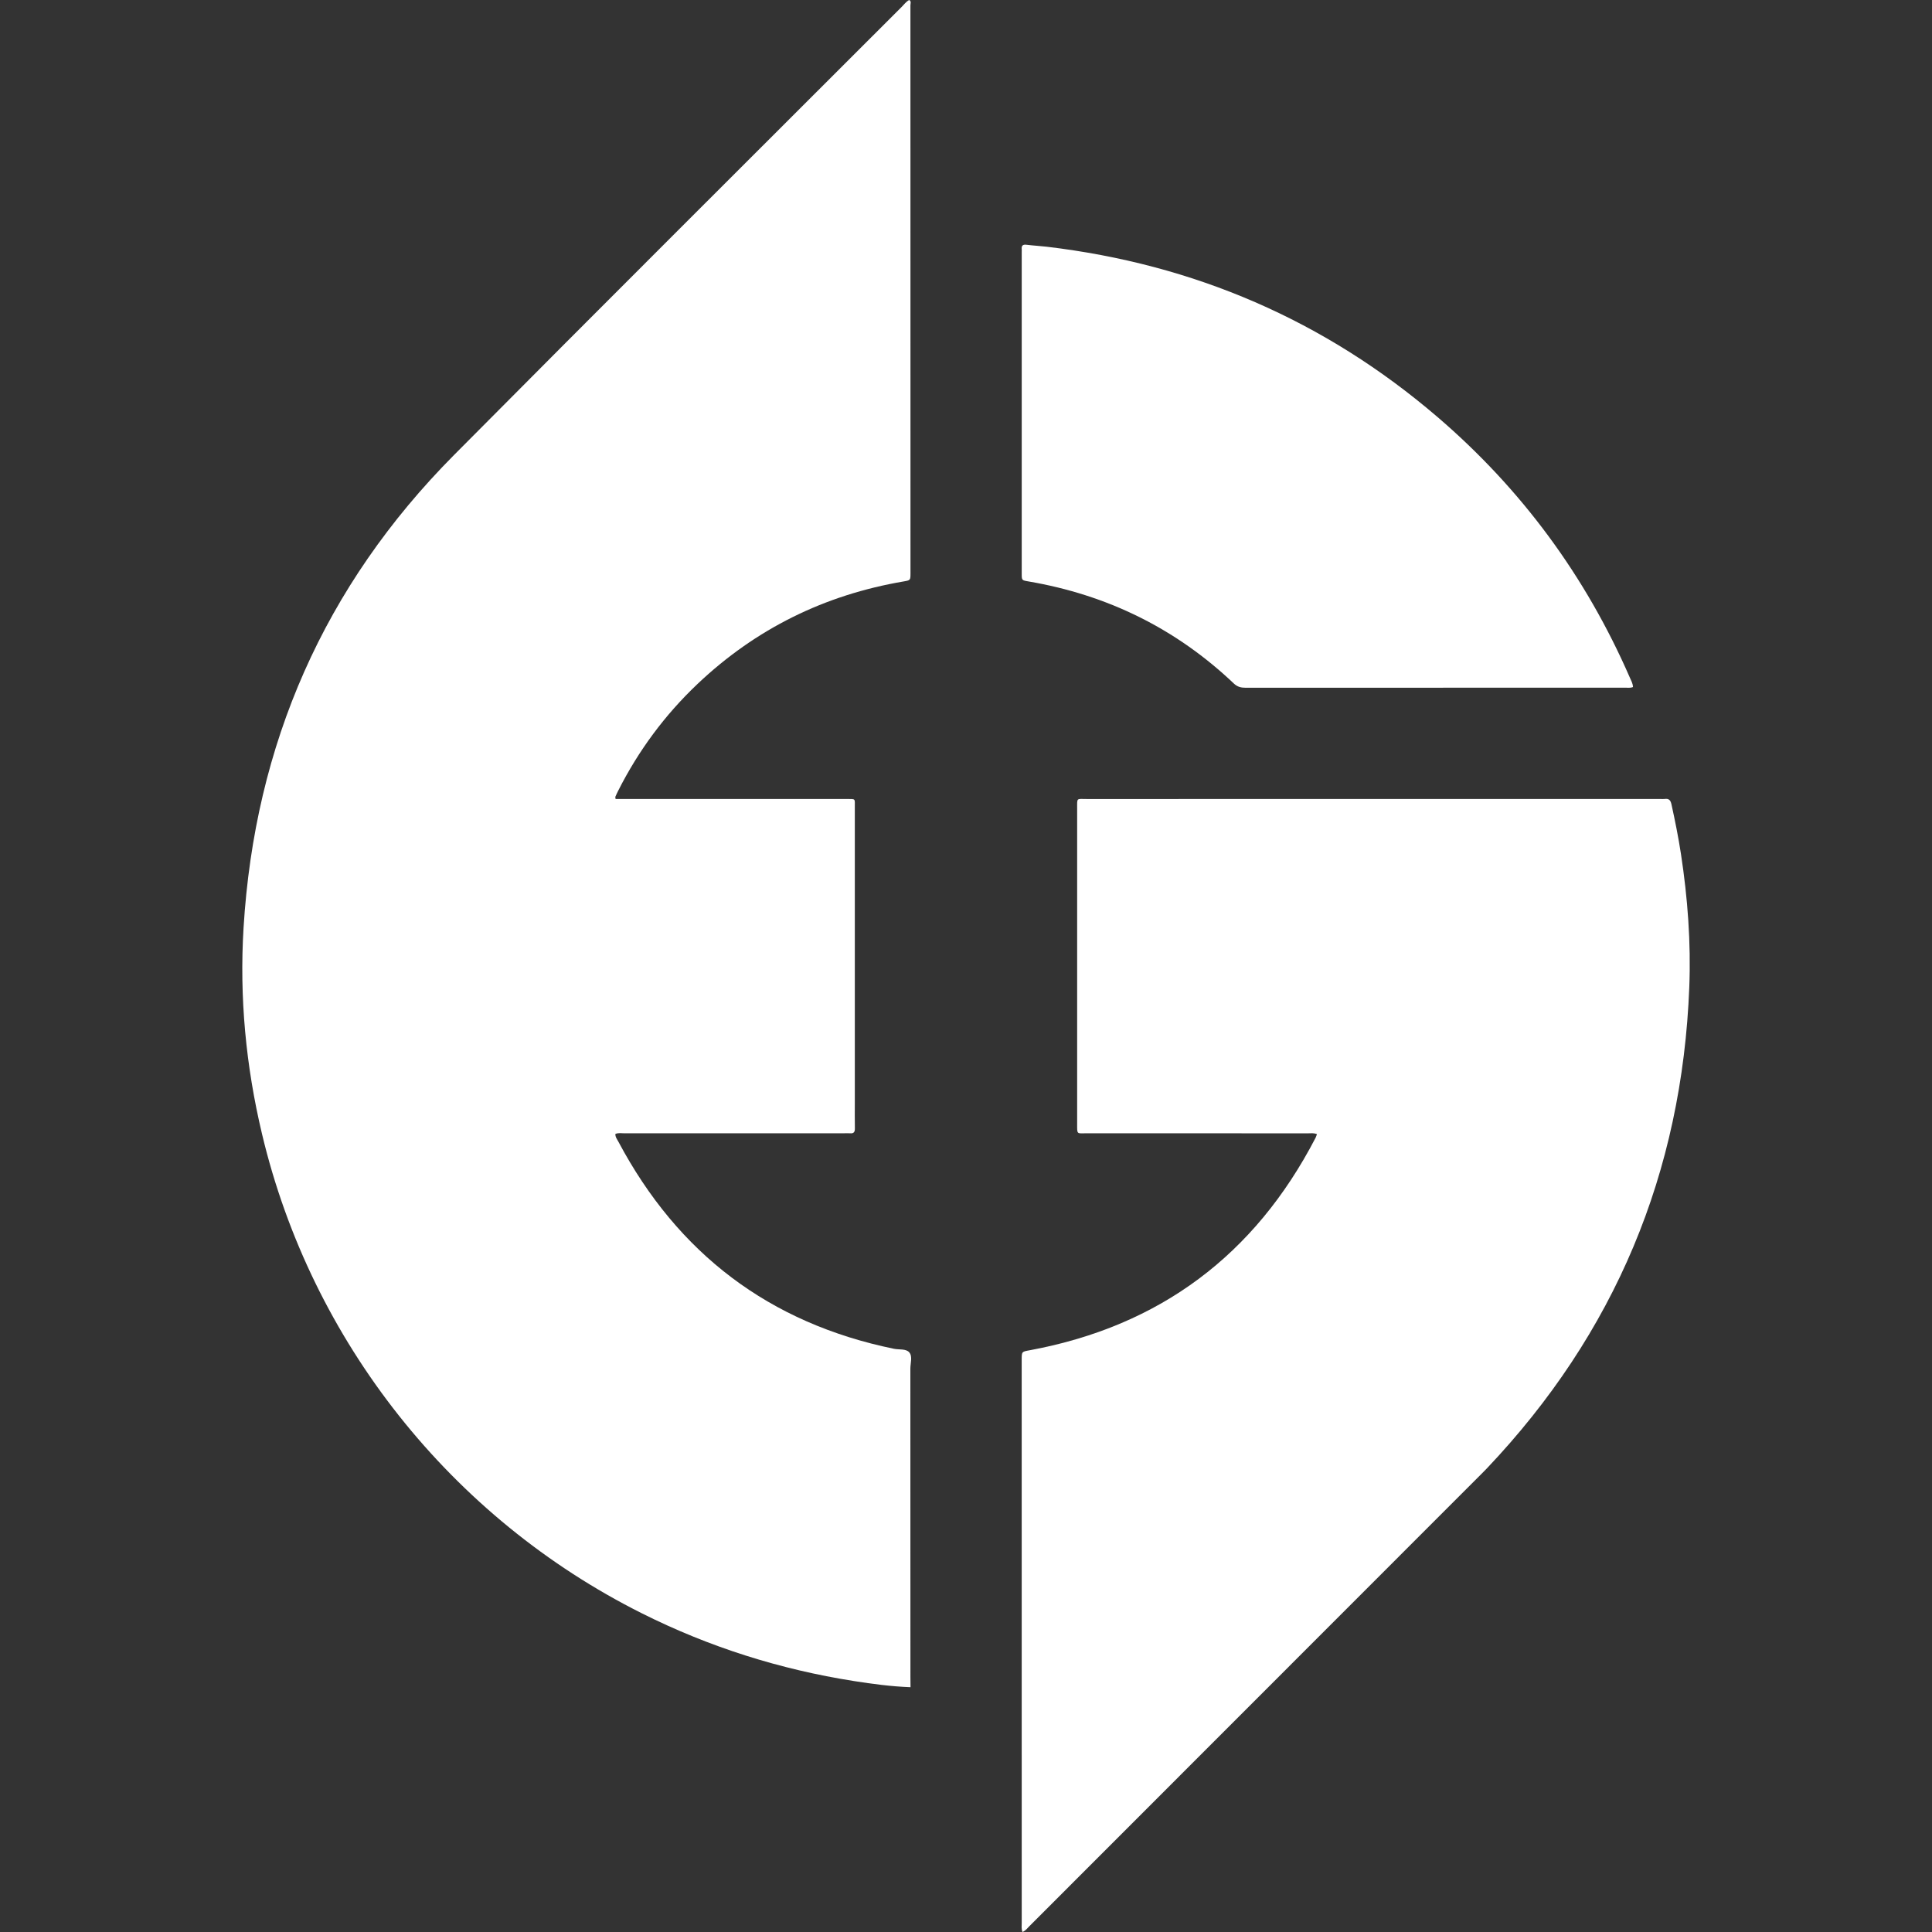 <?xml version="1.0" encoding="utf-8"?>
<!-- Generator: Adobe Illustrator 23.0.2, SVG Export Plug-In . SVG Version: 6.00 Build 0)  -->
<svg version="1.1" id="Layer_1" xmlns="http://www.w3.org/2000/svg" xmlns:xlink="http://www.w3.org/1999/xlink" x="0px" y="0px"
	 width="64px" height="64px" viewBox="0 0 64 64" enable-background="new 0 0 64 64" xml:space="preserve">
<rect x="0" y="0" width="64" height="64" fill="#333333" stroke="none"/>
<g>
	<g>
		<path fill="#FFFFFF" d="M30.162,55.891c-0.65-0.025-1.26-0.108-1.867-0.203c-2.457-0.386-4.802-1.128-7.027-2.242
			c-6.323-3.166-10.953-9.006-12.588-15.88c-0.535-2.247-0.752-4.528-0.612-6.831c0.37-6.083,2.671-11.327,6.968-15.658
			c4.929-4.968,9.889-9.903,14.837-14.852C29.95,0.146,30.017,0.054,30.118,0c0.079,0.044,0.041,0.118,0.041,0.175
			c0.002,6.27,0.002,12.54,0.002,18.81c0,0.235-0.001,0.237-0.228,0.276c-2.619,0.446-4.901,1.57-6.83,3.399
			c-1.079,1.024-1.952,2.203-2.623,3.531c-0.034,0.066-0.065,0.134-0.095,0.202c-0.006,0.014,0.003,0.035,0.007,0.074
			c0.097,0,0.197,0,0.296,0c2.407,0,4.815,0,7.222,0c0.047,0,0.093,0,0.14,0c0.301,0.002,0.267-0.024,0.267,0.272
			c0.001,3.266,0,6.531,0,9.797c0,0.28-0.004,0.56,0.002,0.84c0.002,0.116-0.031,0.177-0.157,0.166
			c-0.065-0.006-0.131-0.001-0.196-0.001c-2.426,0-4.852,0-7.278,0.001c-0.1,0-0.203-0.022-0.303,0.022
			c-0.005,0.102,0.058,0.177,0.1,0.256c1.972,3.71,5.003,6.012,9.127,6.86c0.173,0.036,0.399-0.007,0.507,0.117
			c0.117,0.134,0.038,0.357,0.038,0.54c0.003,3.406,0.002,6.811,0.002,10.217C30.162,55.656,30.162,55.758,30.162,55.891z"/>
		<path fill="#FFFFFF" d="M33.871,64c-0.042-0.112-0.025-0.205-0.025-0.296c-0.001-6.205-0.001-12.41-0.001-18.615
			c0-0.019,0-0.037,0-0.056c0.001-0.263,0.003-0.256,0.271-0.305c4.304-0.798,7.451-3.156,9.464-7.037
			c0.016-0.031,0.026-0.067,0.046-0.121c-0.106-0.044-0.208-0.027-0.304-0.027c-2.435-0.001-4.871,0-7.306-0.002
			c-0.355,0-0.334,0.056-0.334-0.323c0-3.48,0-6.961,0-10.441c0-0.361-0.025-0.309,0.317-0.309
			c6.336-0.001,12.671-0.001,19.007-0.001c0.047,0,0.094,0.005,0.14-0.001c0.138-0.018,0.192,0.039,0.223,0.177
			c0.12,0.546,0.23,1.094,0.315,1.647c0.223,1.46,0.333,2.93,0.276,4.406c-0.238,6.154-2.464,11.475-6.706,15.947
			c-0.051,0.054-0.104,0.107-0.157,0.16c-5,5.003-10,10.005-15,15.007C34.032,63.874,33.98,63.953,33.871,64z"/>
		<path fill="#FFFFFF" d="M54.095,22.759c-0.093,0.037-0.177,0.021-0.26,0.021c-4.188,0.001-8.376,0-12.564,0.003
			c-0.157,0-0.28-0.027-0.4-0.142c-1.921-1.823-4.197-2.937-6.805-3.381c-0.218-0.037-0.22-0.039-0.22-0.254
			c-0.001-3.554,0-7.108,0-10.662c0-0.028,0.003-0.056,0-0.084c-0.013-0.121,0.032-0.168,0.159-0.152
			c0.222,0.028,0.446,0.039,0.668,0.065c4.883,0.578,9.211,2.438,12.947,5.642c2.784,2.388,4.906,5.271,6.372,8.634
			C54.031,22.543,54.088,22.631,54.095,22.759z"/>
	</g>
</g>
</svg>
